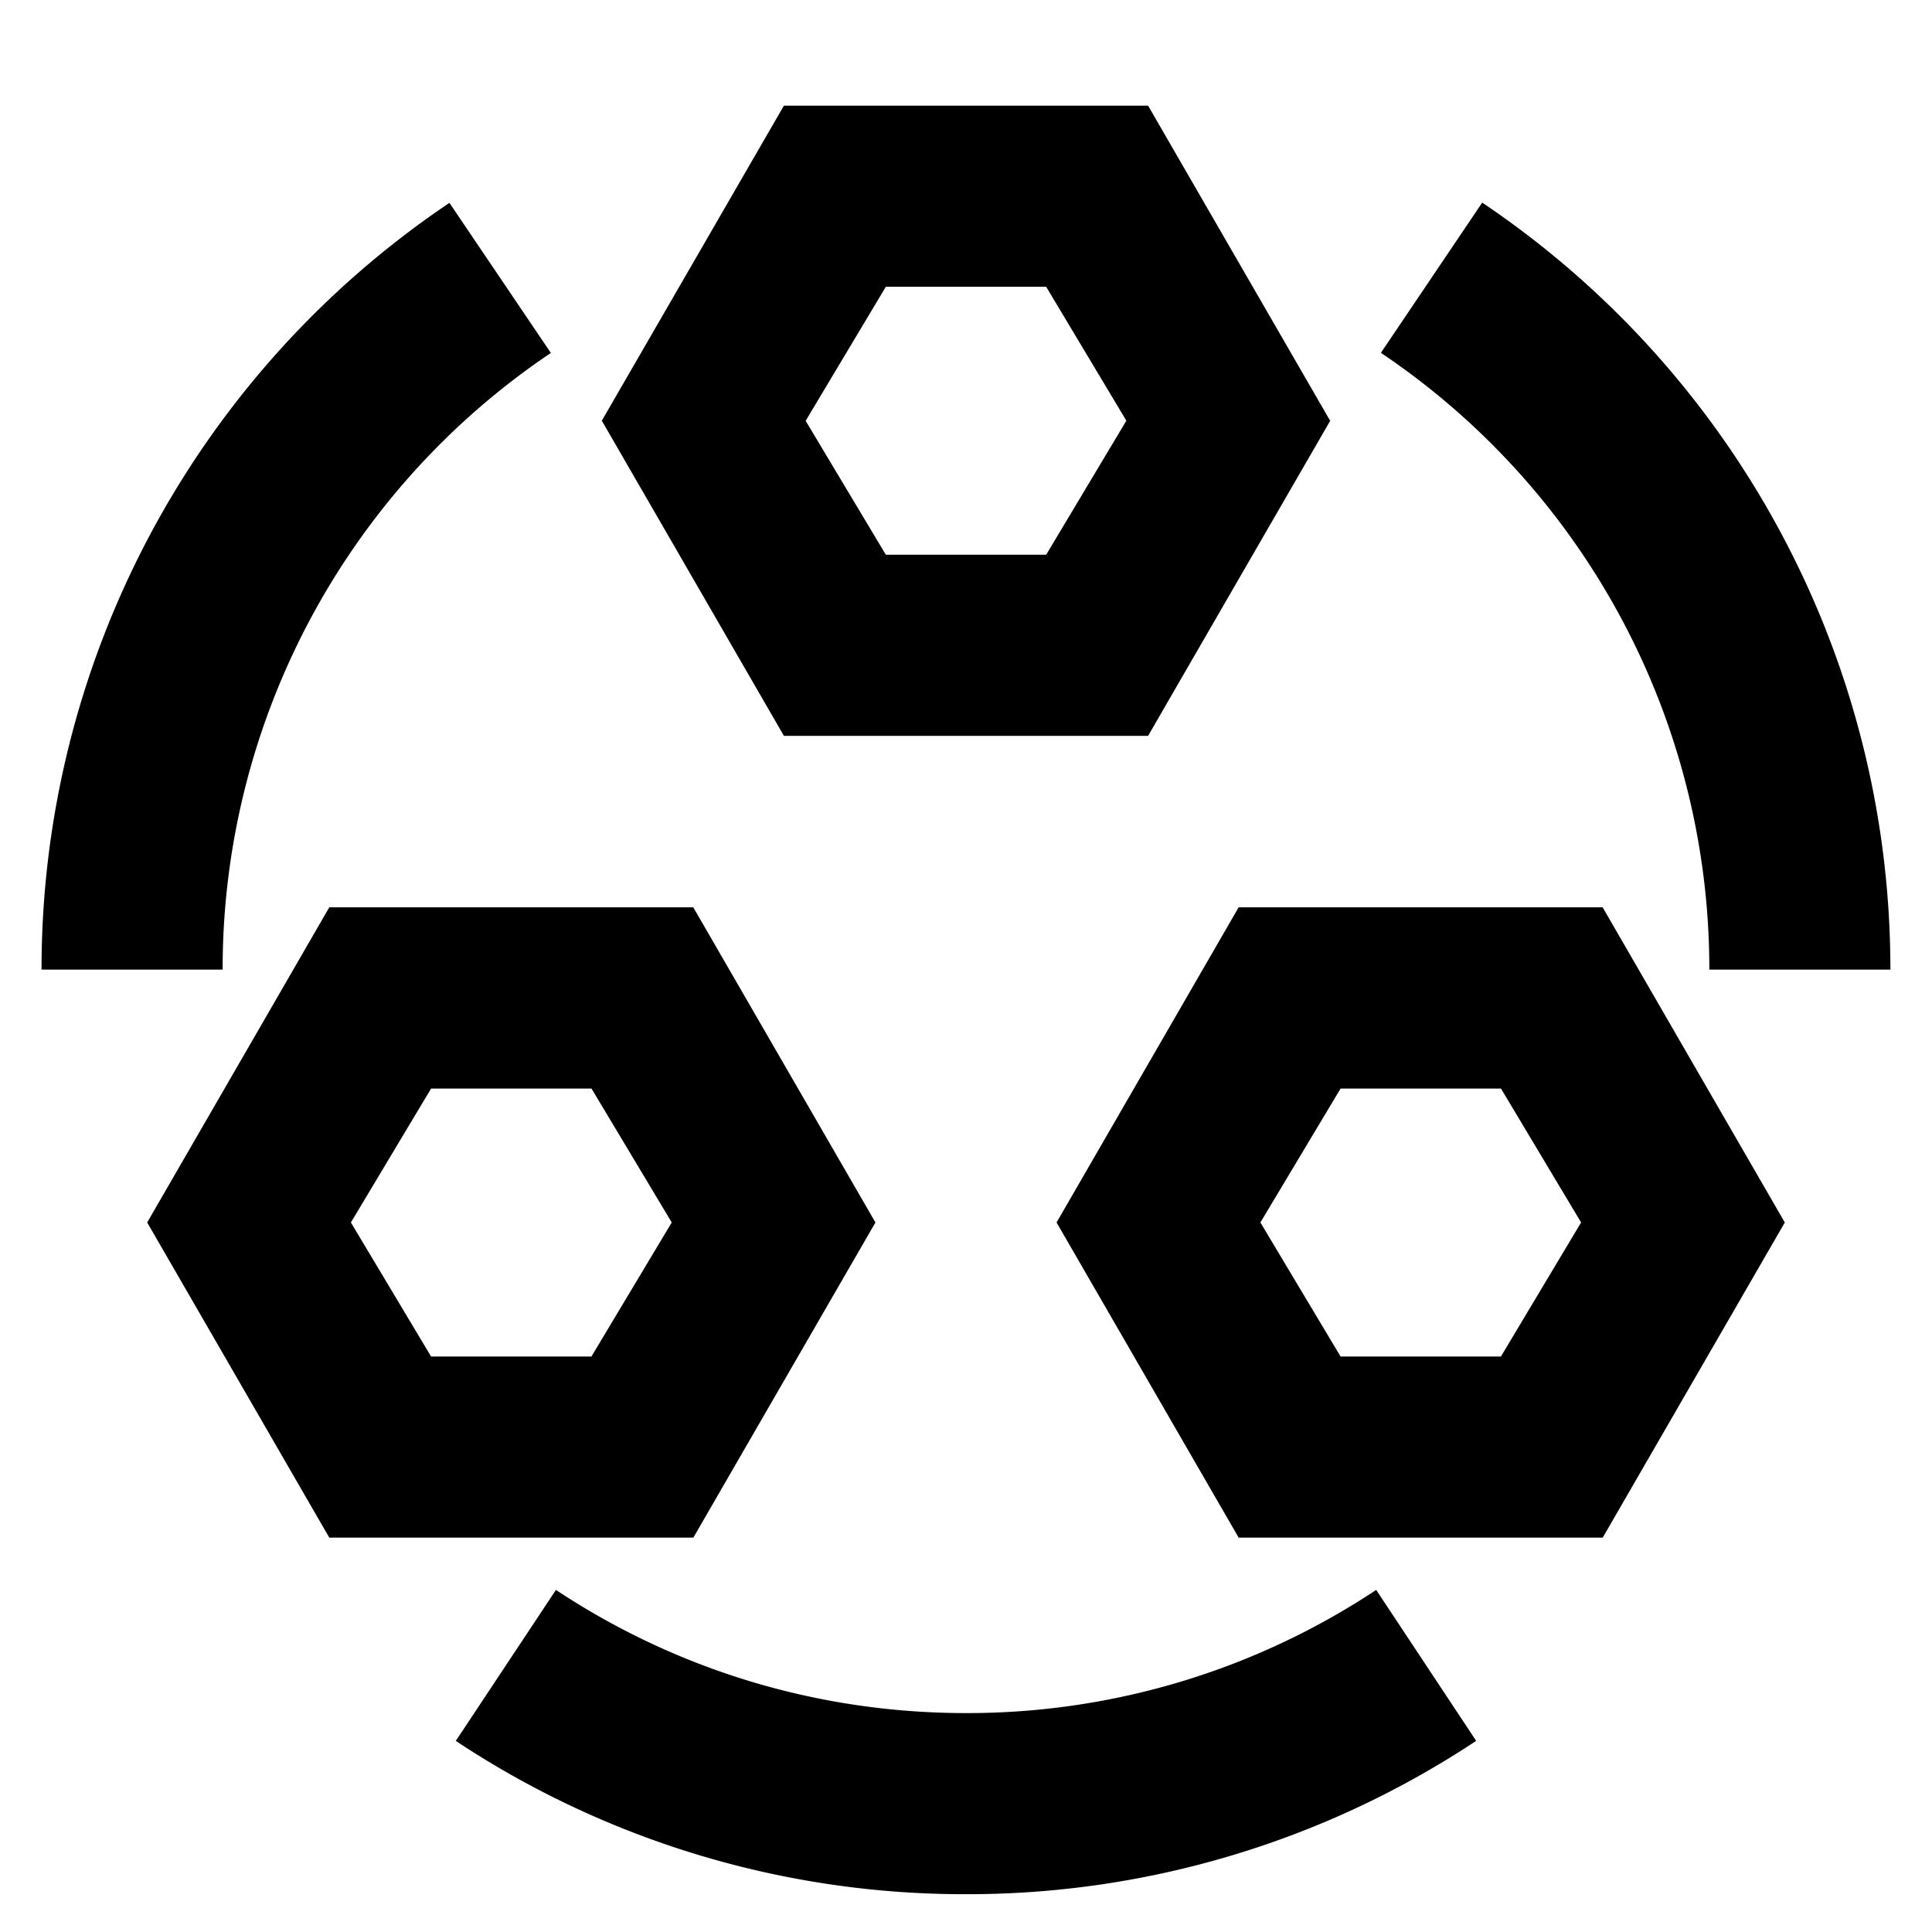 <?xml version="1.0" standalone="no"?><!DOCTYPE svg PUBLIC "-//W3C//DTD SVG 1.1//EN" "http://www.w3.org/Graphics/SVG/1.1/DTD/svg11.dtd"><svg t="1666927537032" class="icon" viewBox="0 0 1024 1024" version="1.1" xmlns="http://www.w3.org/2000/svg" p-id="2364" xmlns:xlink="http://www.w3.org/1999/xlink" width="200" height="200"><path d="M729.408 842.688l52.992 80A487.872 487.872 0 0 1 512 1003.968a487.872 487.872 0 0 1-268.032-79.68l-2.368-1.6 53.056-80c63.936 42.368 138.88 65.28 217.344 65.28a391.872 391.872 0 0 0 217.408-65.28zM238.208 107.52l53.76 79.552a393.472 393.472 0 0 0-173.952 322.88v3.968h-96a489.472 489.472 0 0 1 216.192-406.4z m129.28 373.44l96.512 166.976-96.512 167.04H174.528l-96.512-167.04 96.512-167.04h192.96z m481.984 0l96.512 166.976-96.512 167.04h-192.96l-96.512-167.04 96.512-167.04h192.96z m-536 96H228.48l-42.496 70.976 42.496 71.04h84.992l42.56-71.04-42.56-71.04z m482.048 0h-84.992l-42.496 70.976 42.496 71.04h84.992l42.496-71.04-42.496-71.04z m-9.92-469.568a489.472 489.472 0 0 1 216.32 401.6l0.064 4.928h-96a393.472 393.472 0 0 0-170.88-324.736l-3.2-2.176 53.696-79.616zM608.512 56l96.512 167.04-96.512 166.976H415.488l-96.512-167.04L415.488 56h193.024z m-54.016 96H469.504l-42.496 71.04 42.496 70.976h84.992l42.496-71.04-42.496-70.976z" p-id="2365"></path></svg>